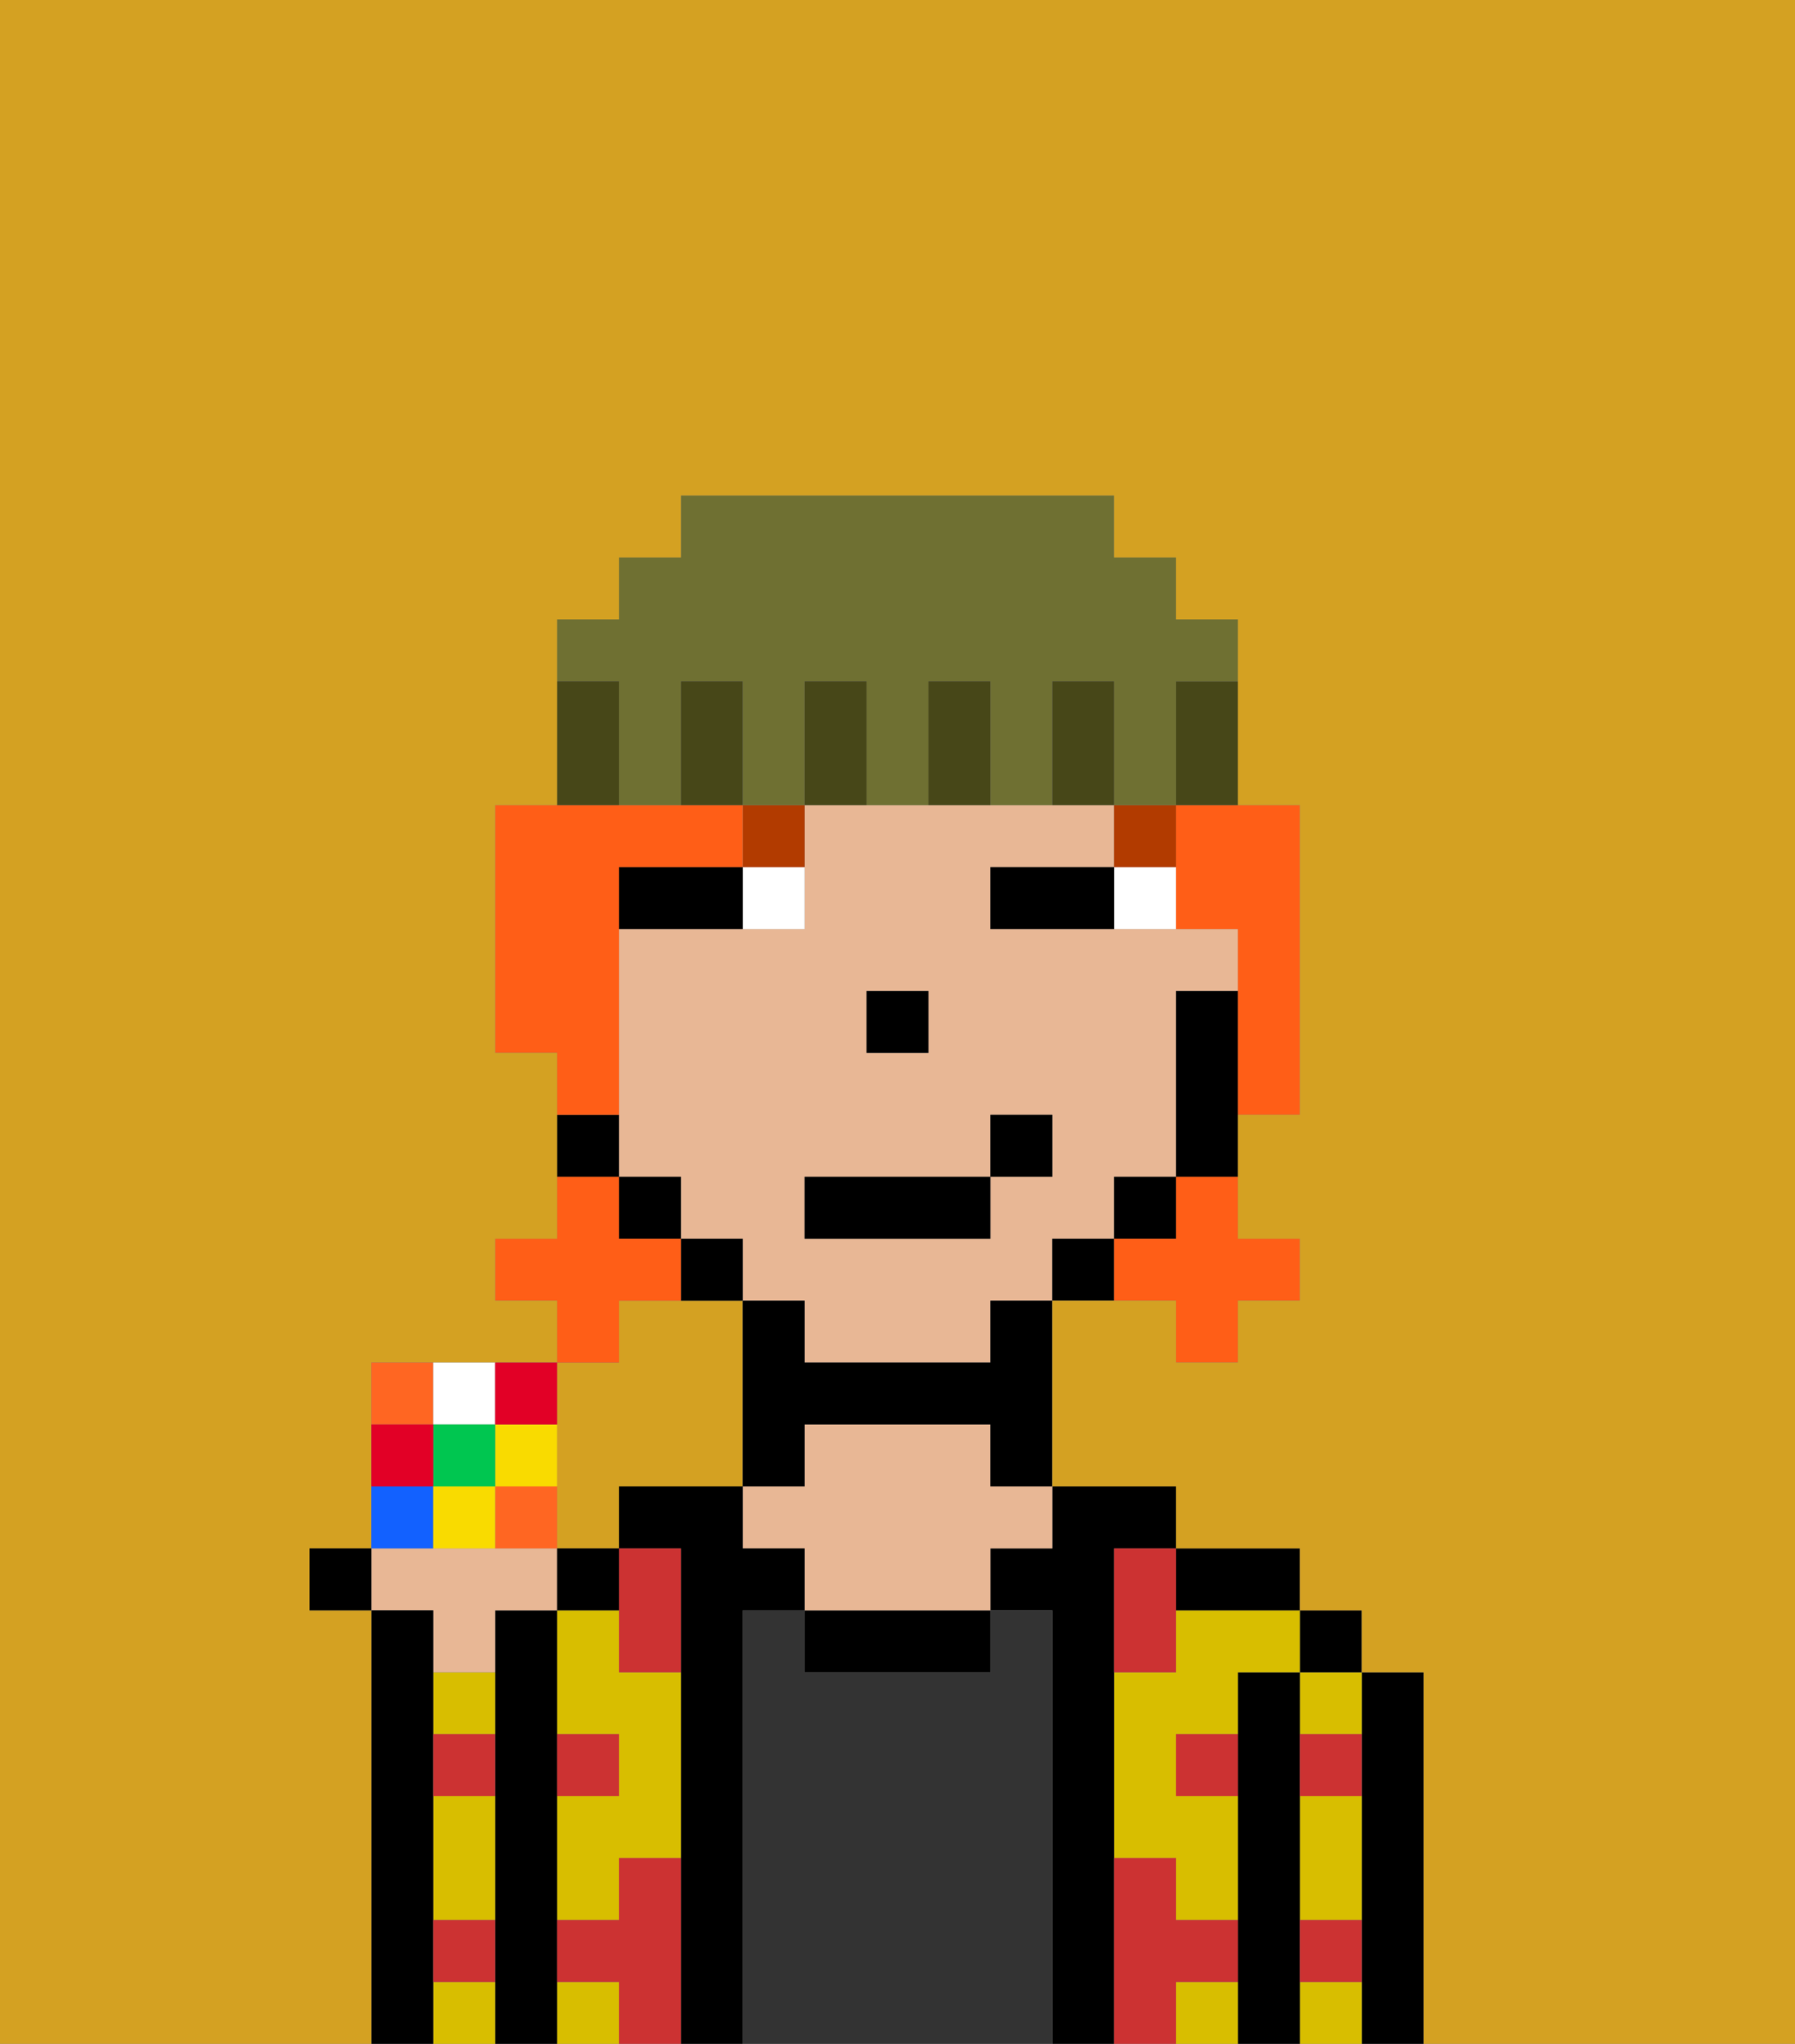 <svg xmlns="http://www.w3.org/2000/svg" viewBox="0 0 29 33"><rect x="0" y="0" width="29" height="33" fill="#808080" stroke="none"/><defs><style>polygon,rect,path{shape-rendering:crispedges;}.oa38-1{fill:#d4a122;}.oa38-2{fill:#000000;}.oa38-3{fill:#d8be00;}.oa38-4{fill:#333333;}.oa38-5{fill:#e8b795;}.oa38-6{fill:#cc3232;}.oa38-7{fill:#ffffff;}.oa38-8{fill:#b23b00;}.oa38-9{fill:#ff5e17;}.oa38-10{fill:#474718;}.oa38-11{fill:#6f7032;}.oa38-12{fill:#f62;}.oa38-13{fill:#f9db00;}.oa38-14{fill:#1261ff;}.oa38-15{fill:#00c650;}.oa38-16{fill:#e20026;}</style></defs><path class="oa38-1" d="M9,24v1h1V24h2V21H10v1H9v2Z"/><path class="oa38-2" d="M23,27H22v6h1V27Z"/><path class="oa38-3" d="M21,30v1h1V29H21Z"/><path class="oa38-3" d="M21,28h1V27H21Z"/><path class="oa38-3" d="M21,32v1h1V32Z"/><rect class="oa38-2" x="21" y="26" width="1" height="1"/><path class="oa38-2" d="M21,31V27H20v6h1V31Z"/><path class="oa38-3" d="M19,32v1h1V32Z"/><path class="oa38-3" d="M19,26v1H18v3h1v1h1V29H19V28h1V27h1V26H19Z"/><path class="oa38-2" d="M20,26h1V25H19v1Z"/><path class="oa38-2" d="M18,30V25h1V24H17v1H16v1h1v7h1V30Z"/><path class="oa38-4" d="M17,26H16v1H13V26H12v7h5V26Z"/><path class="oa38-2" d="M13,26v1h3V26H13Z"/><path class="oa38-5" d="M16,23H13v1H12v1h1v1h3V25h1V24H16Z"/><path class="oa38-2" d="M12,26h1V25H12V24H10v1h1v8h1V26Z"/><path class="oa38-3" d="M10,26H9v2h1v1H9v2h1V30h1V27H10Z"/><rect class="oa38-3" x="9" y="32" width="1" height="1"/><path class="oa38-2" d="M9,31V26H8v7H9V31Z"/><path class="oa38-3" d="M7,30v1H8V29H7Z"/><path class="oa38-3" d="M7,32v1H8V32Z"/><path class="oa38-3" d="M7,28H8V27H7Z"/><path class="oa38-5" d="M7,27H8V26H9V25H6v1H7Z"/><path class="oa38-2" d="M7,31V26H6v7H7V31Z"/><path class="oa38-6" d="M11,30H10v1H9v1h1v1h1V30Z"/><path class="oa38-6" d="M10,27h1V25H10v2Z"/><path class="oa38-6" d="M18,26v1h1V25H18Z"/><path class="oa38-6" d="M7,29H8V28H7Z"/><path class="oa38-6" d="M10,28H9v1h1Z"/><path class="oa38-6" d="M21,29h1V28H21Z"/><path class="oa38-6" d="M19,29h1V28H19Z"/><path class="oa38-6" d="M21,32h1V31H21Z"/><path class="oa38-6" d="M7,32H8V31H7Z"/><path class="oa38-6" d="M20,32V31H19V30H18v3h1V32Z"/><path class="oa38-5" d="M18,20V19h1V16h1V15H16V14h2V13H13v2H10v4h1v1h1v1h1v1h3V21h1V20Zm-4-4h1v1H14Zm2,3v1H13V19h3V18h1v1Z"/><path class="oa38-2" d="M19,16v3h1V16Z"/><rect class="oa38-2" x="18" y="19" width="1" height="1"/><rect class="oa38-2" x="17" y="20" width="1" height="1"/><path class="oa38-2" d="M16,22H13V21H12v3h1V23h3v1h1V21H16Z"/><path class="oa38-2" d="M11,20v1h1V20Z"/><rect class="oa38-2" x="10" y="19" width="1" height="1"/><path class="oa38-2" d="M10,18H9v1h1Z"/><rect class="oa38-2" x="14" y="16" width="1" height="1"/><path class="oa38-7" d="M18,15h1V14H18Z"/><path class="oa38-7" d="M13,15V14H12v1Z"/><path class="oa38-2" d="M17,14H16v1h2V14Z"/><path class="oa38-2" d="M12,14H10v1h2Z"/><rect class="oa38-8" x="18" y="13" width="1" height="1"/><path class="oa38-8" d="M13,13H12v1h1Z"/><rect class="oa38-2" x="13" y="19" width="3" height="1"/><rect class="oa38-2" x="16" y="18" width="1" height="1"/><polygon class="oa38-9" points="19 20 18 20 18 21 19 21 19 22 20 22 20 21 21 21 21 20 20 20 20 19 19 19 19 20"/><path class="oa38-9" d="M10,21h1V20H10V19H9v1H8v1H9v1h1Z"/><path class="oa38-9" d="M19,14v1h1v3h1V13H19Z"/><path class="oa38-9" d="M10,17V14h2V13H8v4H9v1h1Z"/><path class="oa38-10" d="M19,12v1h1V11H19Z"/><path class="oa38-11" d="M10,12v1h1V11h1v2h1V11h1v2h1V11h1v2h1V11h1v2h1V11h1V10H19V9H18V8H11V9H10v1H9v1h1Z"/><path class="oa38-10" d="M18,12V11H17v2h1Z"/><path class="oa38-10" d="M16,12V11H15v2h1Z"/><path class="oa38-10" d="M14,12V11H13v2h1Z"/><path class="oa38-10" d="M11,11v2h1V11Z"/><path class="oa38-10" d="M10,12V11H9v2h1Z"/><path class="oa38-1" d="M0,8V33H6V26H5V25H6V22H9V21H8V20H9V17H8V13H9V10h1V9h1V8h7V9h1v1h1v3h1v5H20v2h1v1H20v1H19V21H17v3h2v1h2v1h1v1h1v6h6V0H0Z"/><path class="oa38-12" d="M7,22H6v1H7Z"/><path class="oa38-7" d="M8,23V22H7v1Z"/><path class="oa38-13" d="M9,24V23H8v1Z"/><path class="oa38-14" d="M7,24H6v1H7Z"/><path class="oa38-12" d="M8,24v1H9V24Z"/><rect class="oa38-15" x="7" y="23" width="1" height="1"/><path class="oa38-13" d="M7,24v1H8V24Z"/><path class="oa38-16" d="M7,23H6v1H7Z"/><path class="oa38-16" d="M9,23V22H8v1Z"/><rect class="oa38-2" x="5" y="25" width="1" height="1"/><path class="oa38-2" d="M9,26h1V25H9Z"/></svg>